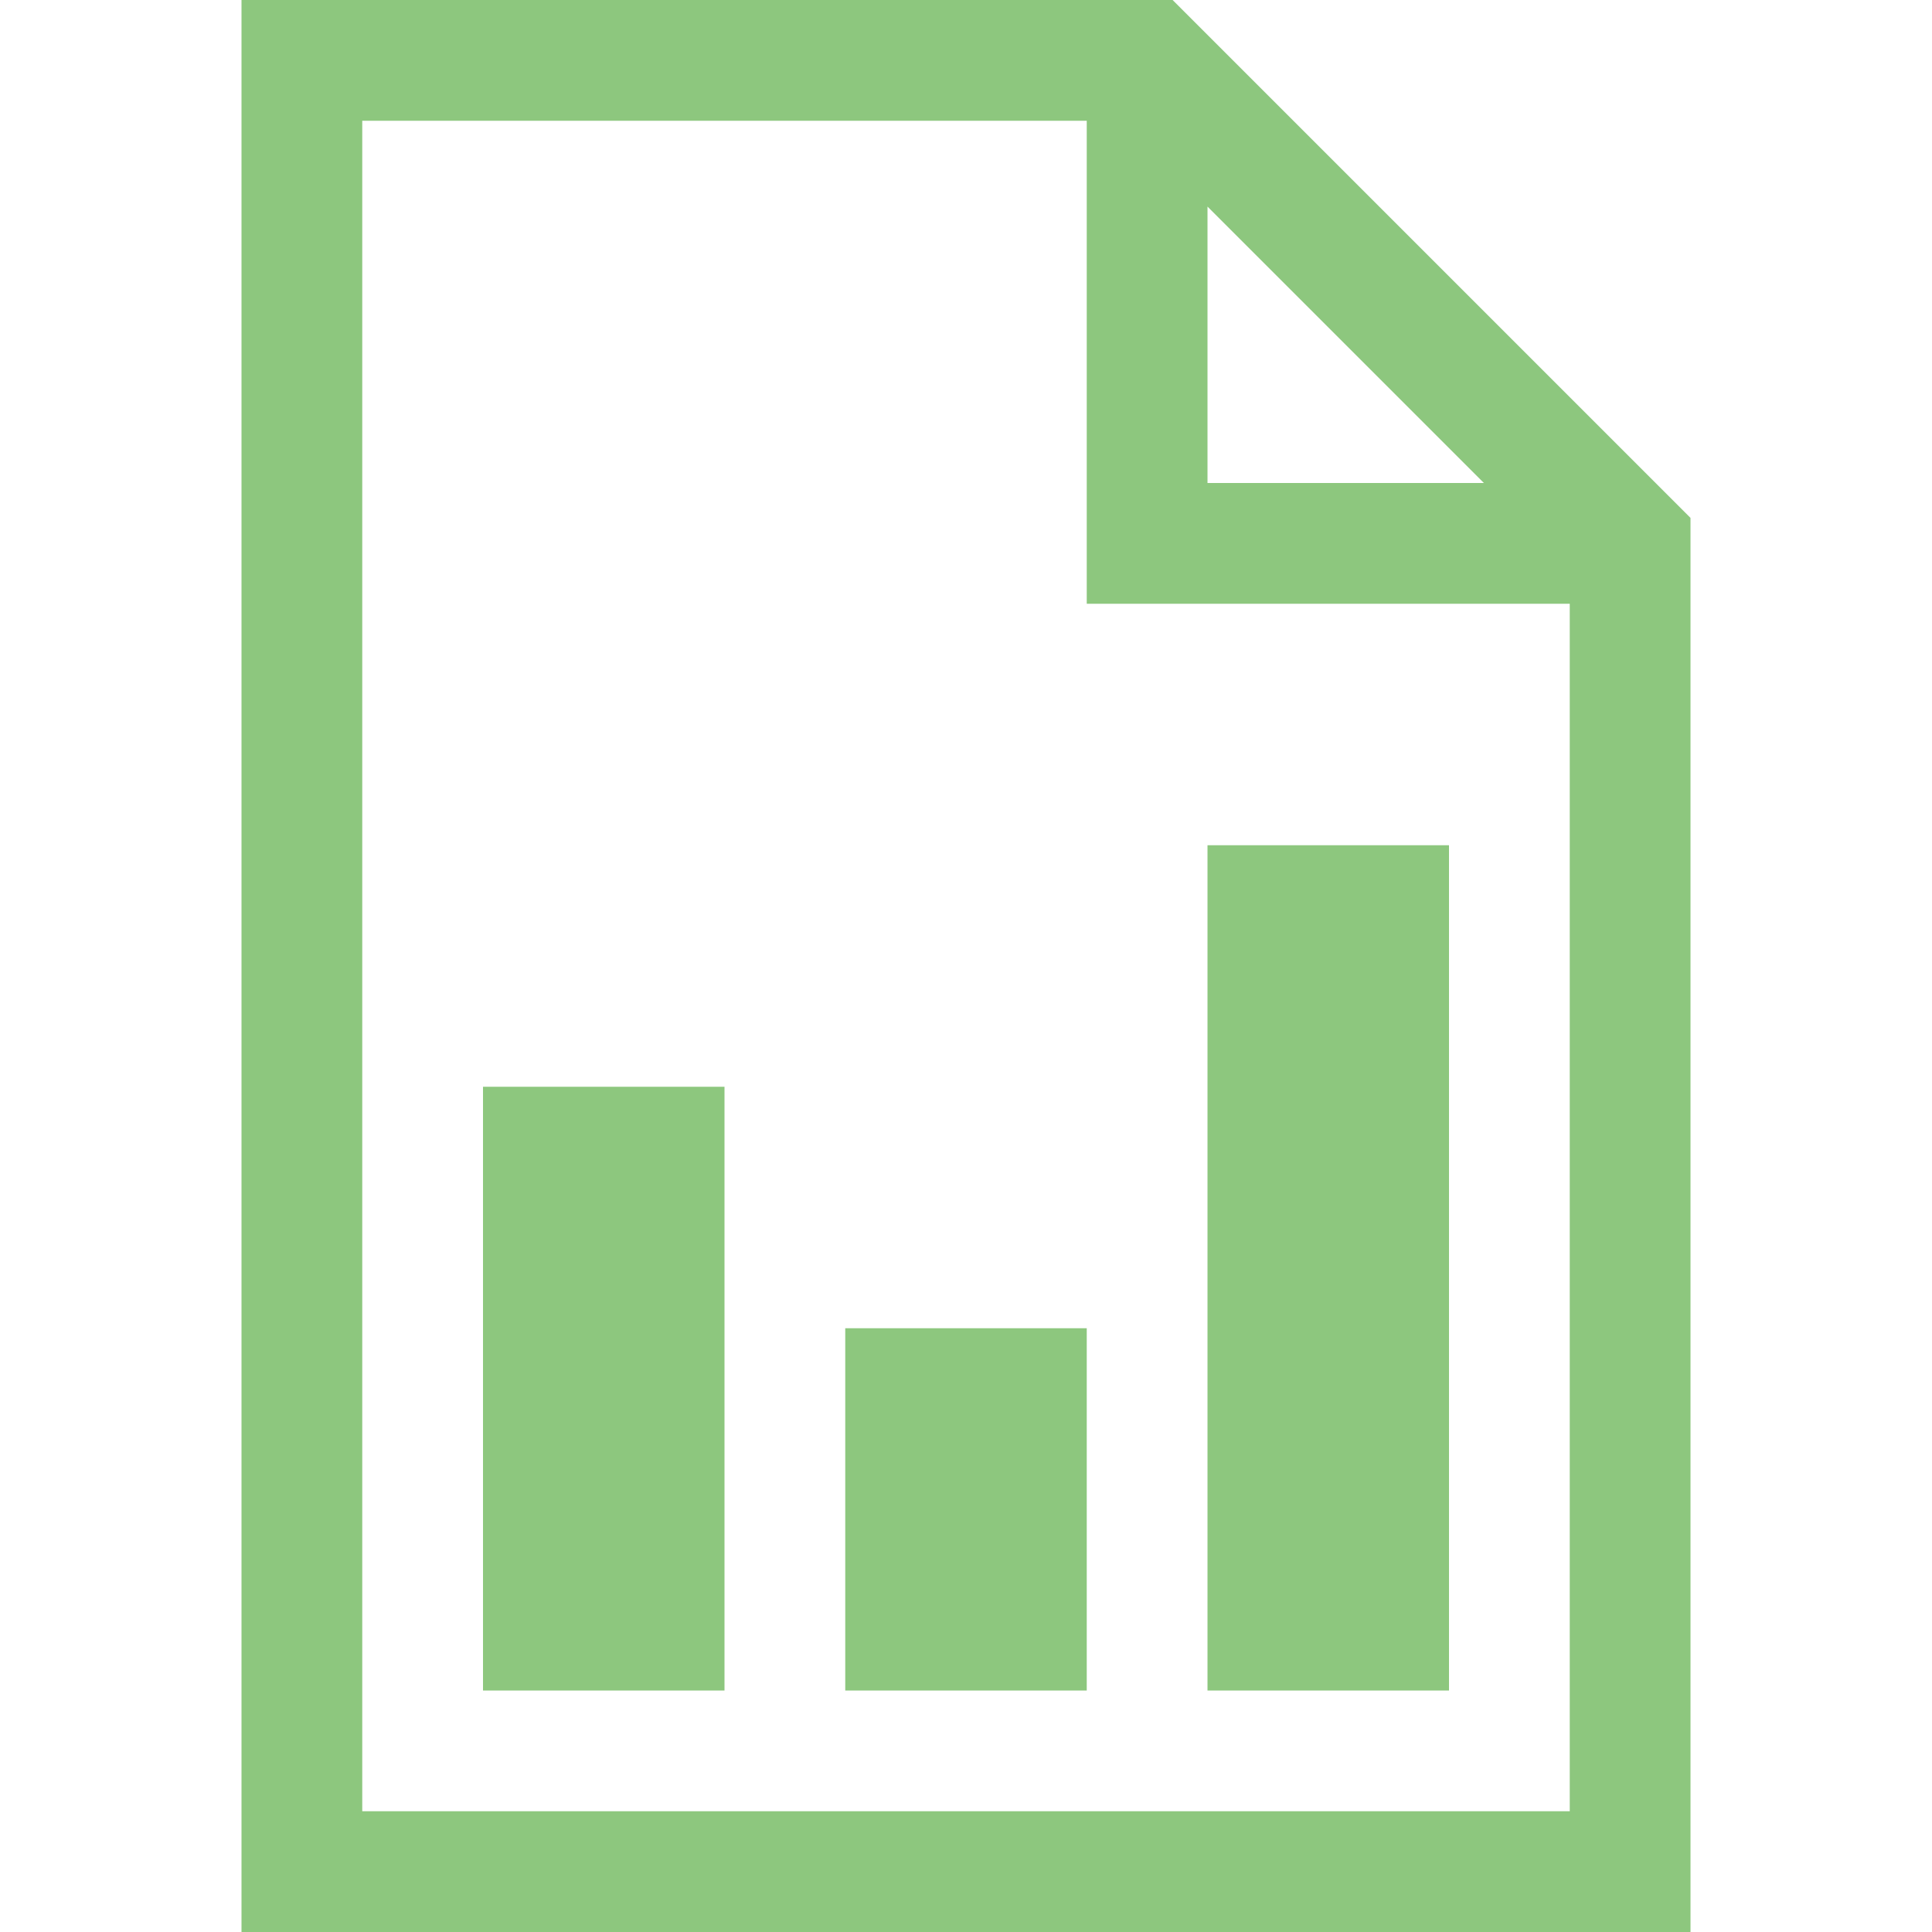 <svg xmlns="http://www.w3.org/2000/svg" width="128" height="128" viewBox="0 0 2048 2048"><path fill="#8DC77E" d="M1792 549v1499H256V0h987zm-512-37h293l-293-293zm384 1408V640h-512V128H384v1792zm-768-512h256v384H896zm-384-256h256v640H512zm768-256h256v896h-256z"/></svg>